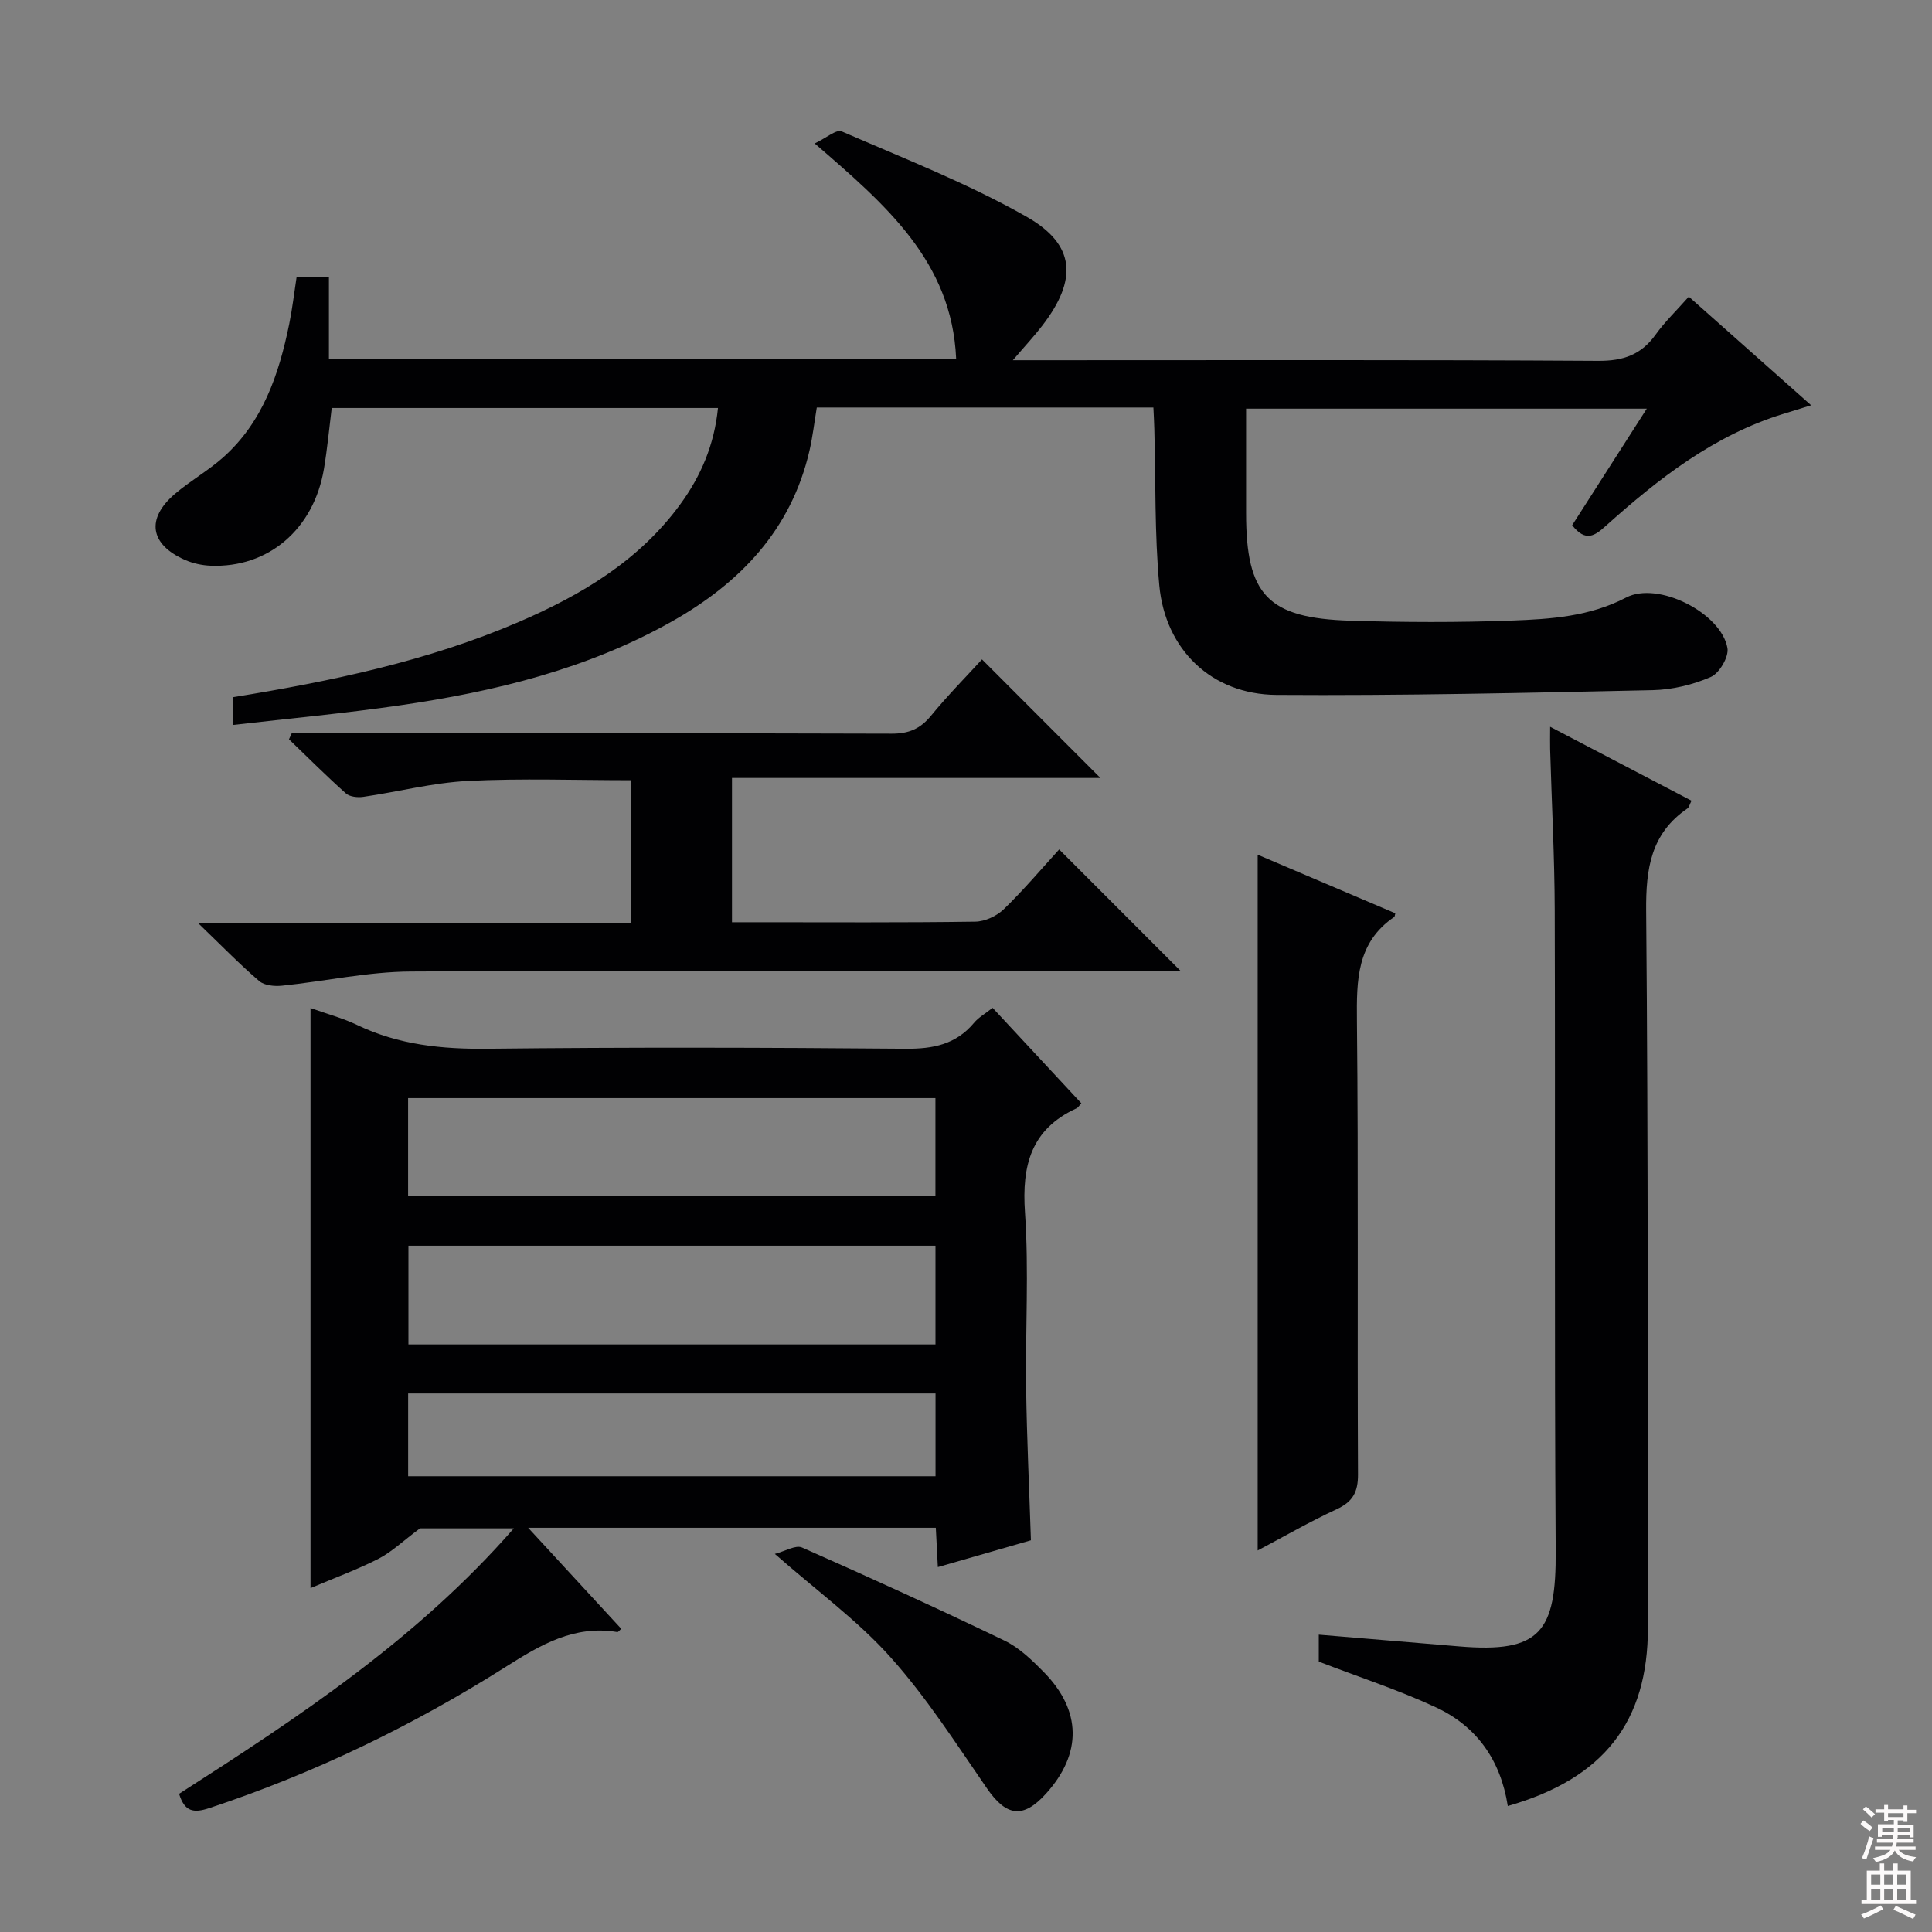 <svg enable-background="new 0 0 400 400" viewBox="0 0 400 400" xmlns="http://www.w3.org/2000/svg"><rect x="0" y="0" width="400" height="400" fill="#808080" stroke="none"/><g fill="#010103"><path d="m205.51 208.66c6.33 6.8 12.33 13.25 18.37 19.76-.39.41-.65.89-1.05 1.07-9.38 4.32-11.29 11.81-10.62 21.53.83 12.11.07 24.31.24 36.47.14 10.29.64 20.57.99 31.41-5.97 1.72-12.41 3.57-19.27 5.55-.16-2.99-.28-5.43-.42-8.14-27.95 0-55.71 0-84.4 0 6.66 7.23 12.96 14.07 19.27 20.91-.36.32-.62.71-.81.68-8.88-1.49-15.85 2.61-23 7.14-19.3 12.22-39.76 22.12-61.51 29.32-3.23 1.07-5.09.74-6.22-2.97 24.65-15.8 49.21-31.96 69.3-54.96-7.51 0-14.38 0-19.43 0-3.59 2.68-5.87 4.9-8.58 6.29-4.39 2.25-9.07 3.95-14.08 6.08 0-40.26 0-79.92 0-120.1 3.48 1.24 6.69 2.09 9.63 3.5 8.61 4.14 17.62 5.04 27.1 4.93 28.82-.32 57.65-.25 86.47 0 5.68.05 10.41-.88 14.16-5.35.93-1.13 2.3-1.89 3.86-3.12zm-11.83 69.69c0-7.12 0-13.73 0-20.44-36.59 0-72.92 0-109.12 0v20.44zm-.01-51c-36.53 0-72.74 0-109.18 0v20.17h109.18c0-6.73 0-13.17 0-20.17zm.02 61.15c-36.59 0-72.78 0-109.19 0v17.14h109.19c0-5.74 0-11.18 0-17.14z"/><path d="m238.8 84.37c-23.48 0-46.42 0-69.69 0-.51 3.06-.85 6.02-1.51 8.91-3.78 16.4-14.36 27.42-28.52 35.4-17.5 9.86-36.68 14.51-56.33 17.36-11.34 1.65-22.76 2.7-34.46 4.05 0-2.1 0-3.85 0-5.75 20.24-3.29 40.2-7.44 59.07-15.55 12.99-5.58 24.95-12.69 33.49-24.39 4.27-5.85 7.04-12.31 7.8-19.93-26.71 0-53.15 0-79.97 0-.52 4.16-.91 8.41-1.61 12.6-2.11 12.51-11.53 20.55-23.48 20.05-1.78-.07-3.64-.48-5.27-1.19-7.29-3.19-8.14-8.54-2.09-13.69 3.16-2.69 6.85-4.77 9.95-7.52 8.24-7.33 11.57-17.22 13.7-27.63.63-3.08.99-6.21 1.53-9.74h6.69v16.9h129.86c-.9-20.22-14.68-31.92-29.29-44.55 2.39-1.12 4.5-2.98 5.59-2.5 12.9 5.61 26.11 10.76 38.29 17.68 10.19 5.79 10.53 13.06 3.26 22.52-1.69 2.2-3.59 4.23-6.11 7.18h6.21c38.33 0 76.65-.11 114.98.13 5.19.03 8.89-1.25 11.88-5.42 1.92-2.68 4.35-5 6.88-7.87 8.37 7.43 16.54 14.69 25.33 22.49-2.37.73-4.03 1.25-5.69 1.76-14.38 4.41-25.89 13.4-36.84 23.22-2.21 1.98-4.13 3.45-6.95-.15 4.93-7.7 9.99-15.61 15.45-24.13-27.84 0-55.01 0-82.96 0v21.61c0 16.98 4.45 21.76 21.62 22.29 11.11.34 22.26.38 33.37-.03 8.07-.3 16.13-.82 23.7-4.77 6.6-3.45 19.69 3.2 20.97 10.46.32 1.82-1.68 5.23-3.45 5.99-3.72 1.62-7.98 2.64-12.04 2.73-25.97.56-51.94 1.16-77.91.98-13.4-.1-23-9.36-24.23-22.69-.99-10.74-.73-21.59-1.03-32.4-.03-1.3-.11-2.61-.19-4.41z"/><path d="m312.17 373.92c-1.48-9.55-6.47-16.49-14.77-20.38-7.75-3.63-15.95-6.28-24.36-9.52 0-1.31 0-3.26 0-5.58 9.73.81 19.39 1.62 29.05 2.43 16.85 1.42 20.12-2.96 20-19.87-.29-44.14-.07-88.28-.2-132.42-.03-11.14-.63-22.28-.95-33.42-.04-1.27 0-2.55 0-4.69 10.18 5.32 19.66 10.28 29.27 15.31-.41.81-.51 1.37-.84 1.6-7.58 5.18-8.62 12.46-8.55 21.18.44 49.47.29 98.94.36 148.41.02 19.47-9.1 31.25-29.01 36.95z"/><path d="m203.31 136.52c8.28 8.29 16.32 16.34 24.52 24.55-25.16 0-50.54 0-76.28 0v29.87h5.38c15 0 30 .1 44.99-.12 2.01-.03 4.45-1.16 5.91-2.58 4.15-4.03 7.91-8.48 11.46-12.37 8.51 8.51 16.78 16.78 25.12 25.13-1.38 0-3.14 0-4.89 0-51.5 0-102.99-.15-154.49.14-8.89.05-17.76 2.03-26.66 2.94-1.55.16-3.63-.04-4.7-.96-4.04-3.46-7.76-7.29-12.62-11.97h89.65c0-10.19 0-19.76 0-29.61-11.36 0-22.64-.42-33.88.15-7.24.37-14.39 2.24-21.6 3.29-1.16.17-2.8 0-3.59-.7-4.05-3.61-7.89-7.45-11.8-11.22.19-.41.38-.83.57-1.24h5.24c39.66 0 79.33-.05 118.99.08 3.5.01 5.88-.99 8.09-3.67 3.44-4.21 7.29-8.1 10.59-11.71z"/><path d="m288.89 189.09c-.12.44-.12.68-.22.75-7.8 5.31-7.81 13.11-7.73 21.51.32 31.3.06 62.6.22 93.9.02 3.69-1.09 5.68-4.42 7.22-5.53 2.55-10.82 5.62-16.35 8.54 0-48.12 0-95.77 0-144.05 9.49 4.04 19.01 8.1 28.5 12.13z"/><path d="m160.42 321.72c2.13-.55 4.32-1.91 5.64-1.32 14.06 6.21 28.06 12.6 41.91 19.27 3.05 1.47 5.7 4.04 8.12 6.5 7.87 8 7.95 16.91.48 25.18-4.75 5.26-8.21 4.74-12.23-1.08-6.38-9.24-12.49-18.81-19.95-27.14-6.77-7.58-15.19-13.7-23.97-21.41z"/></g><path d="m385.2 377.6.6-.7c.6.4 1.3.9 1.9 1.5l-.6.7c-.8-.5-1.4-1-1.9-1.5zm.3 7.1c.6-1.4 1.1-2.9 1.5-4.5.3.1.6.3.9.4-.5 1.4-1 2.9-1.5 4.4zm.2-10.1.6-.6c.7.5 1.3 1.1 1.9 1.6l-.7.7c-.6-.6-1.2-1.2-1.8-1.7zm8.4-.8h.8v.9h1.8v.7h-1.8v1.8h-.8v-.3h-1.2v.9h3.3v2.6h-.8v-.4h-2.5c0 .3 0 .6-.1.8h3.4v.7h-3.5c0 .3-.1.6-.1.8h4v.7h-3.5c.7.9 1.9 1.3 3.6 1.5-.2.2-.4.5-.6.9-1.9-.3-3.2-1.1-3.8-2.3-.5 1.1-1.8 2-3.9 2.4-.2-.3-.4-.5-.6-.8 1.9-.4 3.1-.9 3.6-1.7h-3.2v-.7h3.5c.1-.2.1-.5.2-.8h-3.3v-.7h3.4c0-.2 0-.5 0-.8h-2.4v.3h-.8v-2.6h3.3v-.9h-1.2v.3h-.8v-1.8h-1.8v-.7h1.8v-.9h.8v.9h3.2zm-4.4 5.5h2.4c0-.3 0-.6 0-.9h-2.4zm1.2-3.1h3.2v-.8h-3.2zm4.4 2.2h-2.4v.9h2.5v-.9z" fill="#fcfafa"/><path d="m389.2 385.8h.9v1.5h1.9v-1.5h.9v1.5h2.7v6h1.1v.9h-11.3v-.9h1.1v-6h2.7zm.2 8.7.5.8c-1.2.6-2.5 1.3-4 1.9-.2-.3-.3-.6-.6-.8 1.6-.6 3-1.3 4.1-1.9zm-2-4.3h1.9v-2.1h-1.9zm0 3.1h1.9v-2.2h-1.9zm2.7-3.1h1.9v-2.1h-1.9zm0 3.1h1.9v-2.2h-1.9zm2.4 1.3c1.4.6 2.7 1.2 4.1 1.8l-.5.9c-1.5-.7-2.8-1.4-4.1-1.9zm2.2-6.5h-1.9v2.1h1.9zm-1.9 5.2h1.9v-2.2h-1.9z" fill="#fcfafa"/></svg>